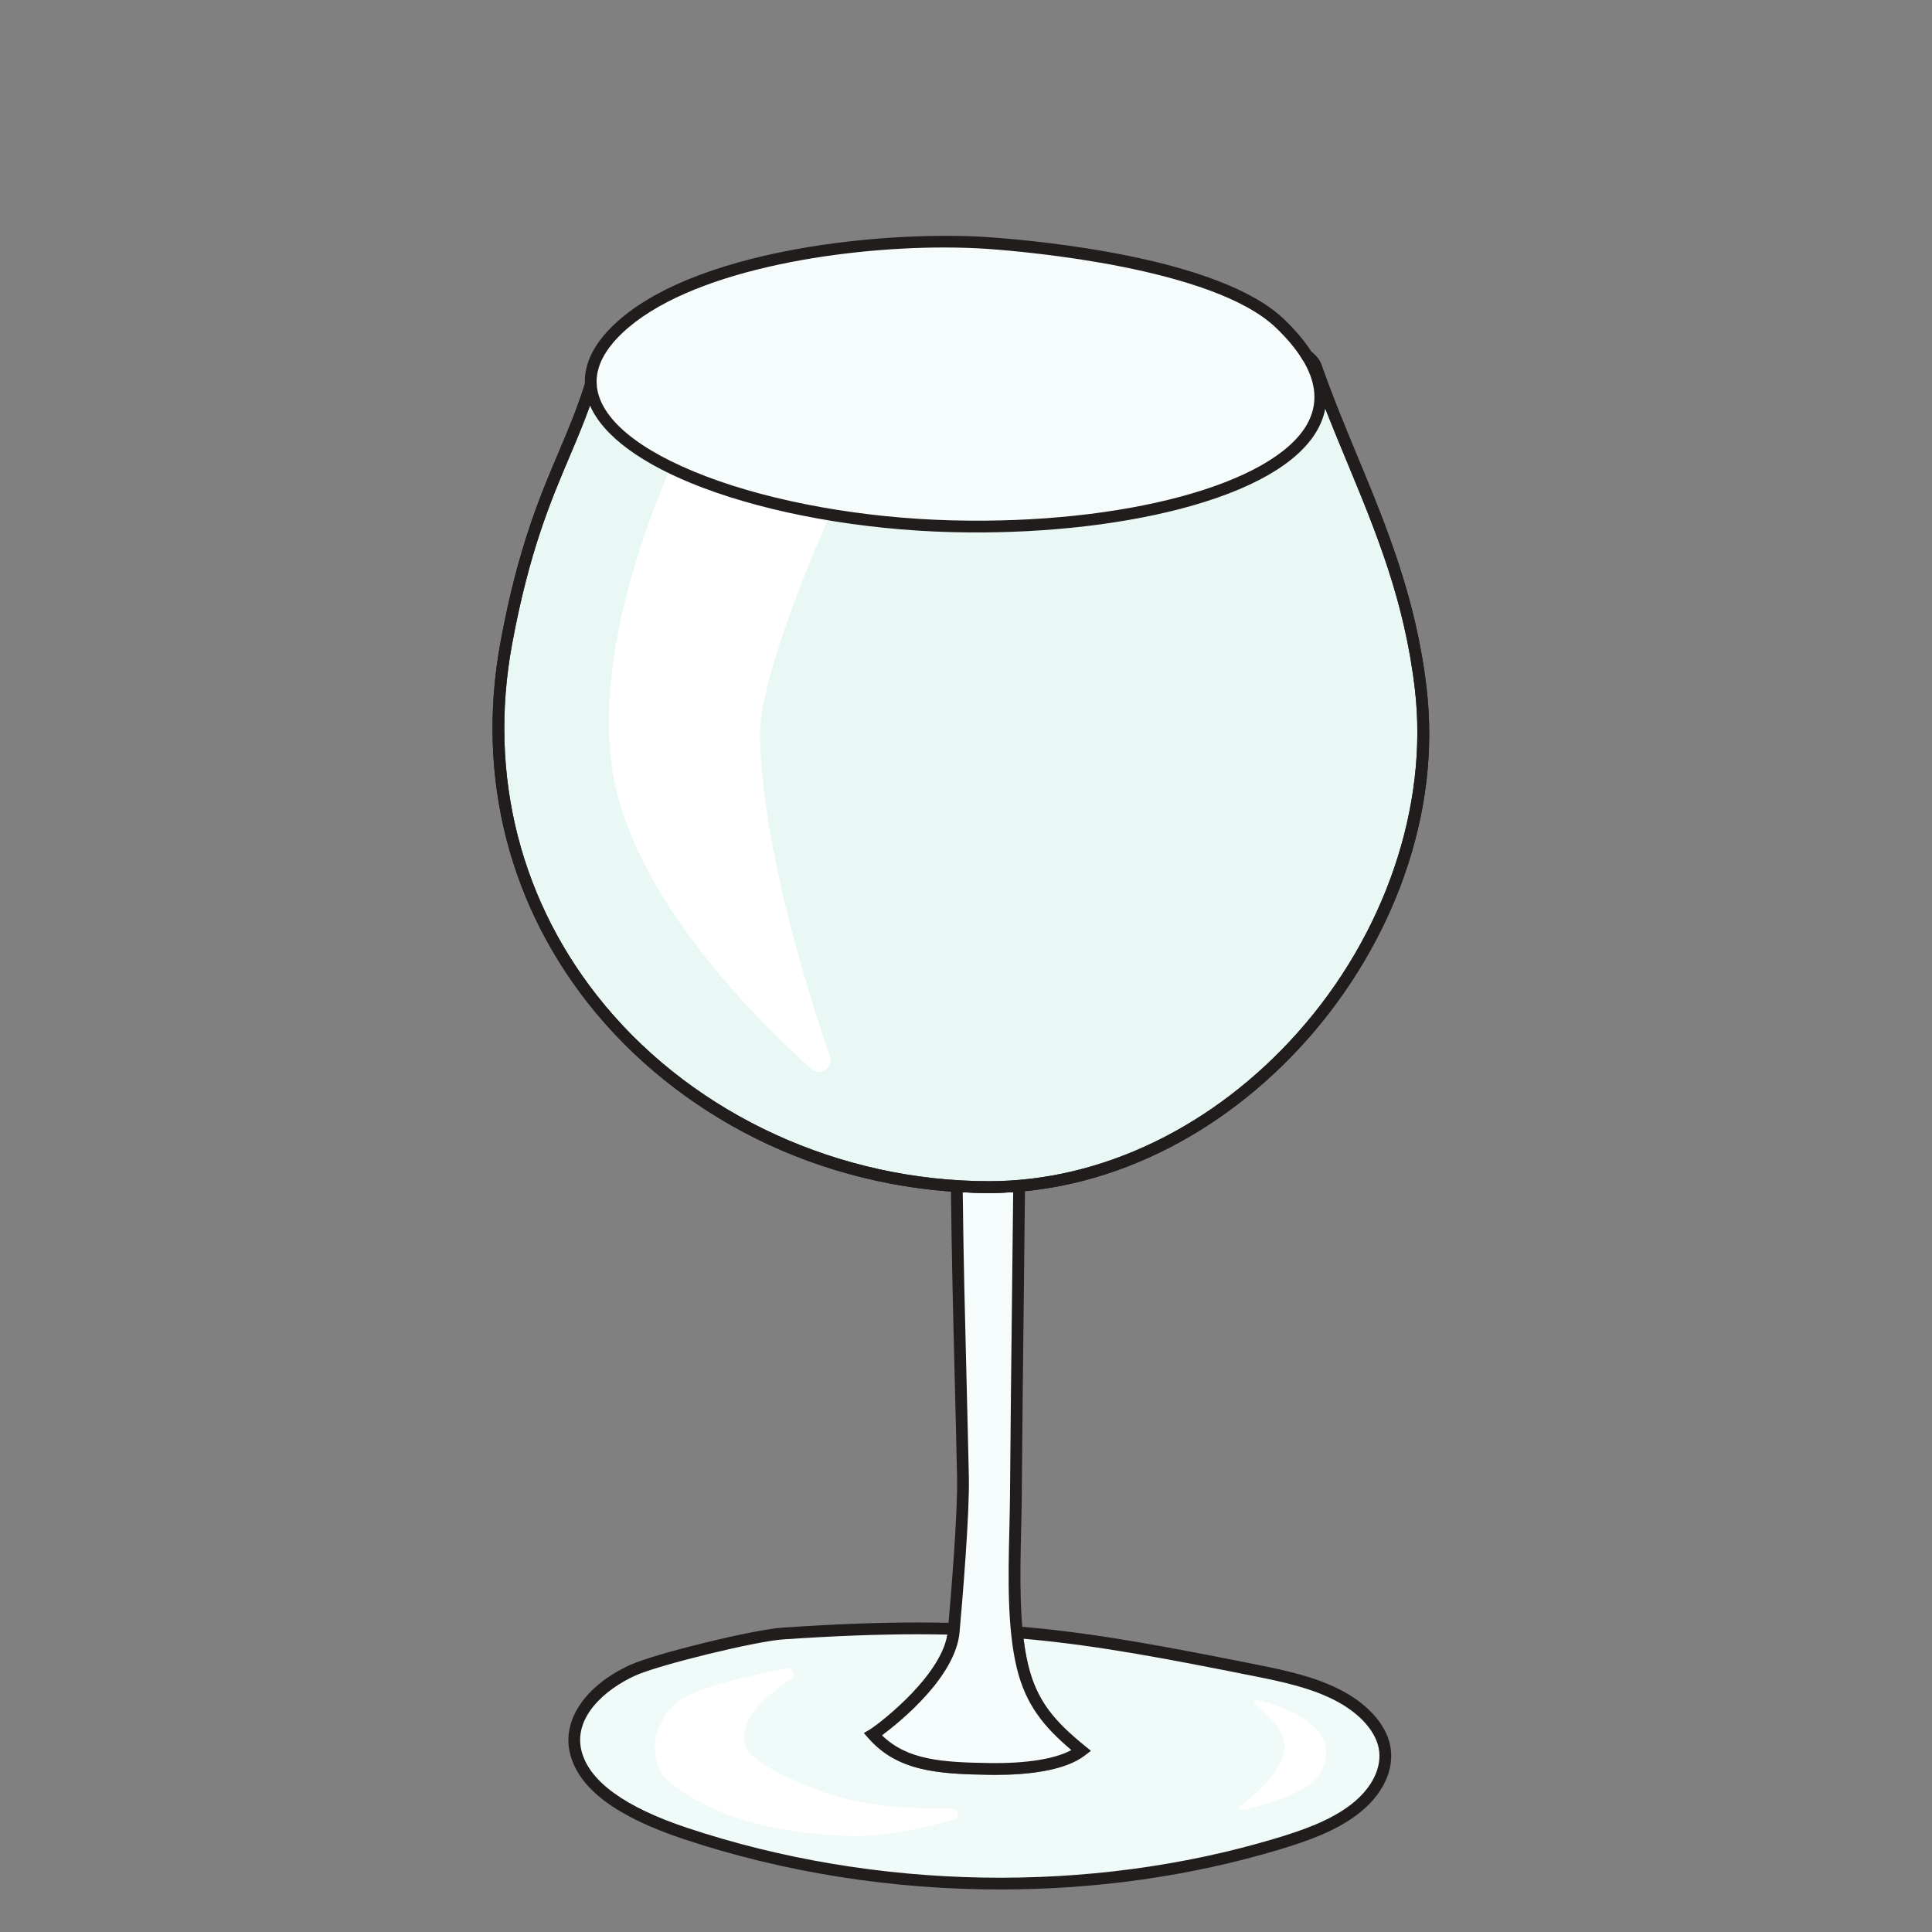 <svg xmlns="http://www.w3.org/2000/svg" width="200mm" height="200mm" viewBox="0 0 200 200"><rect x="0" y="0" width="200" height="200" fill="#808080" stroke="none"/><g style="display:inline"><path d="M4189.95 25839.2c-482.16 0-967.68 75.3-1417.46 225.1-215.38 71.8-446.69 183.8-493.01 364-39.65 154.2 86.56 293.3 255.34 370.4 109.7 50.1 549.06 157 676.72 165.7 227.59 15.4 424.21 22.7 602.43 22.7 48.16 0 94.93-.5 140.65-1.6-.3-3.4-.59-6.7-.88-9.9-16.84-190.1-296.21-408.3-349.87-443l-27.92-16.3 21.43-24.2c130.28-147.1 308.61-160.6 546.32-163.8 7.77-.1 15.66-.2 23.69-.2 137.4 0 310.53 16.2 403.39 87.9l26.49 20.4-25.96 21.1c-135.19 110.1-215.98 200.6-255.61 363.7-11.03 45.3-18.81 94.5-24.22 146.2 337.14-29 644.36-88.8 1052.52-170.2 122.74-24.5 247-51.8 355.02-105.4s199.17-137.8 219.52-236.3c21.8-105.5-41.35-211.3-136.62-283.9-95.28-72.6-219.28-116.9-343.6-154.3-395.55-118.9-820.63-178.1-1248.37-178.1" style="fill:#f0faf9;fill-opacity:1;fill-rule:nonzero;stroke:none" transform="matrix(.023 0 0 -.023 7.185 789.28)"/><path d="M2545.84 26774.5c-135.41-61.8-279.7-187.9-240.68-339.6 34.86-135.6 194.92-251.9 475.71-345.4 845.72-281.8 1811.54-298.9 2649.81-46.8 118.64 35.7 241.36 78.5 335.18 150 97.33 74.2 144.7 170.4 126.72 257.4-16.73 81-93.49 162.5-205.34 217.9-104.87 52.1-224.66 78.5-348.43 103.2-806.24 160.9-1201.62 229.3-2125.47 166.7-125.78-8.5-562.46-115.4-667.5-163.4m1643.78-962.3c-484.48 0-972.05 75.9-1425.51 227-303.19 101-470.11 226.1-510.31 382.5-38.83 151 67.15 308.4 270 401.1 111.01 50.7 553.35 159.1 685.96 168 930.61 63.1 1328.39-5.8 2139.42-167.6 127.41-25.4 250.94-52.7 361.62-107.6 128.23-63.6 213.41-156.5 233.71-254.7 22.21-107.5-32.56-223.6-146.52-310.4-100.54-76.6-228.61-121.5-352.03-158.6-398.93-119.9-826.43-179.7-1256.34-179.7" style="fill:#211d1d;fill-opacity:1;fill-rule:nonzero;stroke:none" transform="matrix(.023 0 0 -.023 7.185 789.28)"/><path d="M4289.93 26814.9c-54.1 222.6-31.85 534.5-30.05 766.9 3.52 455.1 9.77 924.8 14.68 1397.7-44.77-3.7-89.83-5.8-135.14-5.8-48.78 0-97.26 1.6-145.45 4.6 4.29-443.2 18.57-873.7 27.77-1311 3.42-162.1-27.27-532.4-41.58-694.1-19.83-223.8-355.6-459.2-362.94-463.5 125.19-141.3 300.1-151.9 526.83-154.9 159.12-2.1 326.38 17.2 410.52 82.1-131.28 106.9-221.92 202.2-264.64 378" style="fill:#f6fcfb;fill-opacity:1;fill-rule:nonzero;stroke:none" transform="matrix(.023 0 0 -.023 7.185 789.28)"/><path d="M3657.34 26506c114.33-111.1 269.16-121.8 487.06-124.7 163.45-2.3 290.99 18.4 365.37 58.3-124.76 105.5-205.58 204.4-245.6 369-44.11 181.5-38.51 417.7-33.55 626.1 1.22 52 2.38 101 2.74 147.3 2.3 296.6 5.82 606 9.24 905.2 1.75 153.9 3.53 308.6 5.15 463.7-37.05-2.5-73.37-3.8-108.33-3.8-38.7 0-77.75 1.1-118.65 3.2 3.03-284.3 10.14-567.7 17.02-842.1 3.63-144.1 7.36-293 10.47-440.3 3.47-165-28-542.4-41.7-697-17.82-201.4-266.22-403-349.22-464.9m510.05-177.9c-8.03 0-15.92.1-23.69.2-237.71 3.2-416.04 16.7-546.32 163.8l-21.43 24.2 27.92 16.3c53.66 34.7 333.03 252.9 349.87 443 13.61 153.7 44.92 528.8 41.5 691.2-3.1 147.2-6.83 296.1-10.45 440.1-7.12 283.6-14.49 577-17.33 871.2l-.27 28.4 28.41-1.7c50.31-3.1 97.36-4.6 143.82-4.6 42.57 0 87.29 1.9 132.93 5.7l29.04 2.4-.31-29.1c-1.71-164.7-3.59-329.1-5.45-492.6-3.41-299.2-6.95-608.5-9.23-905-.37-46.7-1.54-96-2.77-148.1-4.88-205.2-10.4-437.7 32.07-612.3 39.63-163.1 120.42-253.6 255.61-363.7l25.96-21.1-26.49-20.4c-92.86-71.7-265.99-87.9-403.39-87.9" style="fill:#211d1d;fill-opacity:1;fill-rule:nonzero;stroke:none" transform="matrix(.023 0 0 -.023 7.185 789.28)"/><path d="M6082.03 31217.8c-67.05 572.3-302.66 966.5-471.79 1448.3-6.1 17.4-19.41 33.3-39.02 47.9-29.3 47.3-69.91 96.3-122.98 147.1-261.21 249.7-982.31 338-1308.9 361.3-442.63 31.5-1310.51-47.3-1667.77-384.3-91.49-86.3-129.7-171.4-124.82-252.7-105.04-338.8-263.99-534.6-380.11-1162.2-252.74-1366.1 865.19-2449.5 2172.78-2449.5 1104.92 0 2072.24 1137.6 1942.61 2244.1" style="fill:#f6fcfb;fill-opacity:1;fill-rule:nonzero;stroke:none" transform="matrix(.023 0 0 -.023 7.185 789.28)"/><path d="M3937.85 33202.6c-485.81 0-1154.74-107.1-1448.08-383.8-81.94-77.3-121.15-155.3-116.56-231.8l.3-4.8-1.43-4.6c-35.75-115.3-77.45-213.7-121.6-317.9-84.95-200.5-181.26-427.8-257.77-841.3-109.77-593.4 38.74-1171.3 418.17-1627.4 411.99-495.2 1058.18-790.8 1728.54-790.8 504.39 0 1011 244.3 1389.96 670.2 391.32 439.8 588.07 1017.1 526.31 1544.3-46.66 398.3-173.31 703.8-307.41 1027.2-55.29 133.4-112.47 271.3-163.06 415.4-4.17 11.9-14.21 23.8-29.85 35.5l-4.03 3-2.65 4.3c-28.57 46-68.55 93.7-118.79 141.8-281.65 269.3-1126.04 342.2-1292.45 354-61.45 4.4-128.56 6.7-199.6 6.7m201.57-4255.5c-342 0-685.27 75.3-992.74 217.7-302.03 139.9-570.57 344.7-776.57 592.3-389.68 468.4-542.24 1061.8-429.54 1670.9 77.56 419.3 175.06 649.4 261.09 852.4 43.04 101.5 83.72 197.5 118.38 308.4-3.73 91.3 41.11 181.6 133.34 268.6 204.53 192.9 556.26 289.8 815.3 337.1 338.27 61.8 672.54 68.6 872.54 54.3 238.25-17 1037.94-93.8 1325.34-368.6 51.97-49.7 93.87-99.5 124.59-148 21.99-17.3 36.82-36.6 44.1-57.3 50.11-142.7 107-280 162.02-412.7 129.57-312.5 263.58-635.7 311.1-1041.4 32.68-279-1.25-563.9-100.86-846.8-93.8-266.3-245.44-521.8-438.51-738.8-389.01-437.3-910.07-688.1-1429.58-688.1" style="fill:#211d1d;fill-opacity:1;fill-rule:nonzero;stroke:none" transform="matrix(.023 0 0 -.023 7.185 789.28)"/><path d="M4139.42 29000.2c-670.36 0-1316.55 295.6-1728.54 790.8-379.43 456.1-527.94 1034-418.17 1627.4 76.51 413.5 172.82 640.8 257.77 841.3 37.99 89.6 74.17 175 106.3 270.6 95.98-315.4 838.5-562.4 1614.77-582.3 37.44-1 74.81-1.5 112.13-1.5 798.71.1 1553.42 218.8 1546.66 587.9 38.23-100.2 78.56-197.5 117.94-292.5 134.1-323.4 260.75-628.9 307.41-1027.2 61.76-527.2-134.99-1104.5-526.31-1544.3-378.96-425.9-885.57-670.2-1389.96-670.2" style="fill:#eaf8f5;fill-opacity:1;fill-rule:nonzero;stroke:none" transform="matrix(.023 0 0 -.023 7.185 789.28)"/><path d="M4139.42 28973.7c-1307.59 0-2425.52 1083.4-2172.78 2449.5 116.12 627.6 275.07 823.4 380.11 1162.2 1.12-18.6 4.5-37 10.03-55.1-32.13-95.6-68.31-181-106.3-270.6-84.95-200.5-181.26-427.8-257.77-841.3-109.77-593.4 38.74-1171.3 418.17-1627.4 411.99-495.2 1058.18-790.8 1728.54-790.8 504.39 0 1011 244.3 1389.96 670.2 391.32 439.8 588.07 1017.1 526.31 1544.3-46.66 398.3-173.31 703.8-307.41 1027.2-39.38 95-79.71 192.3-117.94 292.5-1.04 56.4-19.88 116.4-59.12 179.6 19.61-14.6 32.92-30.5 39.02-47.9 169.13-481.8 404.74-876 471.79-1448.3 129.63-1106.5-837.69-2244.1-1942.61-2244.1" style="fill:#616c6e;fill-opacity:1;fill-rule:nonzero;stroke:none" transform="matrix(.023 0 0 -.023 7.185 789.28)"/><path d="M2705.71 32212.4c-147.2-343.7-321.4-866.5-267.2-1324 67.62-571 626.37-1136.4 900.07-1382.2 39.94-35.9 101.49 4.8 84.05 55.6-106.84 311.2-306.8 956.5-314.12 1446.6-3.3 220.3 183 689.5 314.2 991.8z" style="fill:#fff;fill-opacity:1;fill-rule:nonzero;stroke:none" transform="matrix(.023 0 0 -.023 7.185 789.28)"/><path d="M2343.2 32491.1c-28.6-80.1-59.99-154.2-92.72-231.4-84.96-200.5-181.26-427.8-257.77-841.3-109.78-593.4 38.74-1171.3 418.17-1627.4 411.99-495.2 1058.17-790.8 1728.54-790.8 504.39 0 1011 244.3 1389.96 670.2 391.32 439.8 588.07 1017.1 526.32 1544.3-46.67 398.3-173.33 703.8-307.42 1027.2-31.87 76.9-64.36 155.3-95.86 235.5-6.22-33.6-18.52-66.5-36.9-98.5-84.89-148.1-298.32-270.2-617.22-353.2-294.72-76.6-659.57-113.7-1027.43-104.2-403.98 10.4-812.69 83.4-1121.3 200.3-271 102.7-446.12 231.3-506.37 369.3m1796.22-3544c-341.99 0-685.28 75.3-992.74 217.7-302.04 139.9-570.57 344.7-776.56 592.3-389.69 468.4-542.24 1061.8-429.55 1670.9 77.57 419.3 175.07 649.4 261.09 852.4 43.61 102.9 84.81 200.1 119.77 312.9l43.07 138.9 8.72-145.2c9.04-150.4 184.88-298 495.13-415.6 303.27-114.9 705.62-186.7 1103.89-196.9 771.04-19.8 1442.8 161.3 1597.27 430.8 51.66 90 44.65 189.2-20.82 294.8l-73.72 118.8 112.1-83.6c24.25-18.1 40.46-38.4 48.18-60.4 50.11-142.7 107-280 162.02-412.7 129.58-312.5 263.57-635.7 311.09-1041.4 32.69-279-1.24-563.9-100.85-846.8-93.81-266.3-245.44-521.8-438.51-738.8-389.01-437.3-910.07-688.1-1429.58-688.1" style="fill:#211d1d;fill-opacity:1;fill-rule:nonzero;stroke:none" transform="matrix(.023 0 0 -.023 7.185 789.28)"/><path d="M3230.65 26807.5c26.06 5 39.89-32.5 17.46-47.4-111.26-73.8-249.74-193.9-201.78-311.6 21.21-52.1 177.84-142 381.18-209 175.6-57.9 388.33-64.1 545.68-62.7 28.6.3 34.18-43.6 6.49-50.9-123.22-32.7-299.43-79.5-484.15-72.2-488.02 19.3-690.94 165.7-786.02 235.6-118.25 86.9-87.96 285.4 38.82 375.5 83.02 59 325.09 112.7 482.32 142.7M5335.97 26647.3c-8.57 7.2-1.62 21 9.23 18.4 114.38-28 405.43-122.1 281.65-334.8-49.23-84.5-252.41-140.1-348.12-162-11.14-2.6-17.84 11.9-8.71 18.7 59.85 44.9 166.12 135.5 194.33 230.8 23.21 78.5-37.5 153-128.38 228.9" style="fill:#fff;fill-opacity:1;fill-rule:nonzero;stroke:none" transform="matrix(.023 0 0 -.023 7.185 789.28)"/></g></svg>